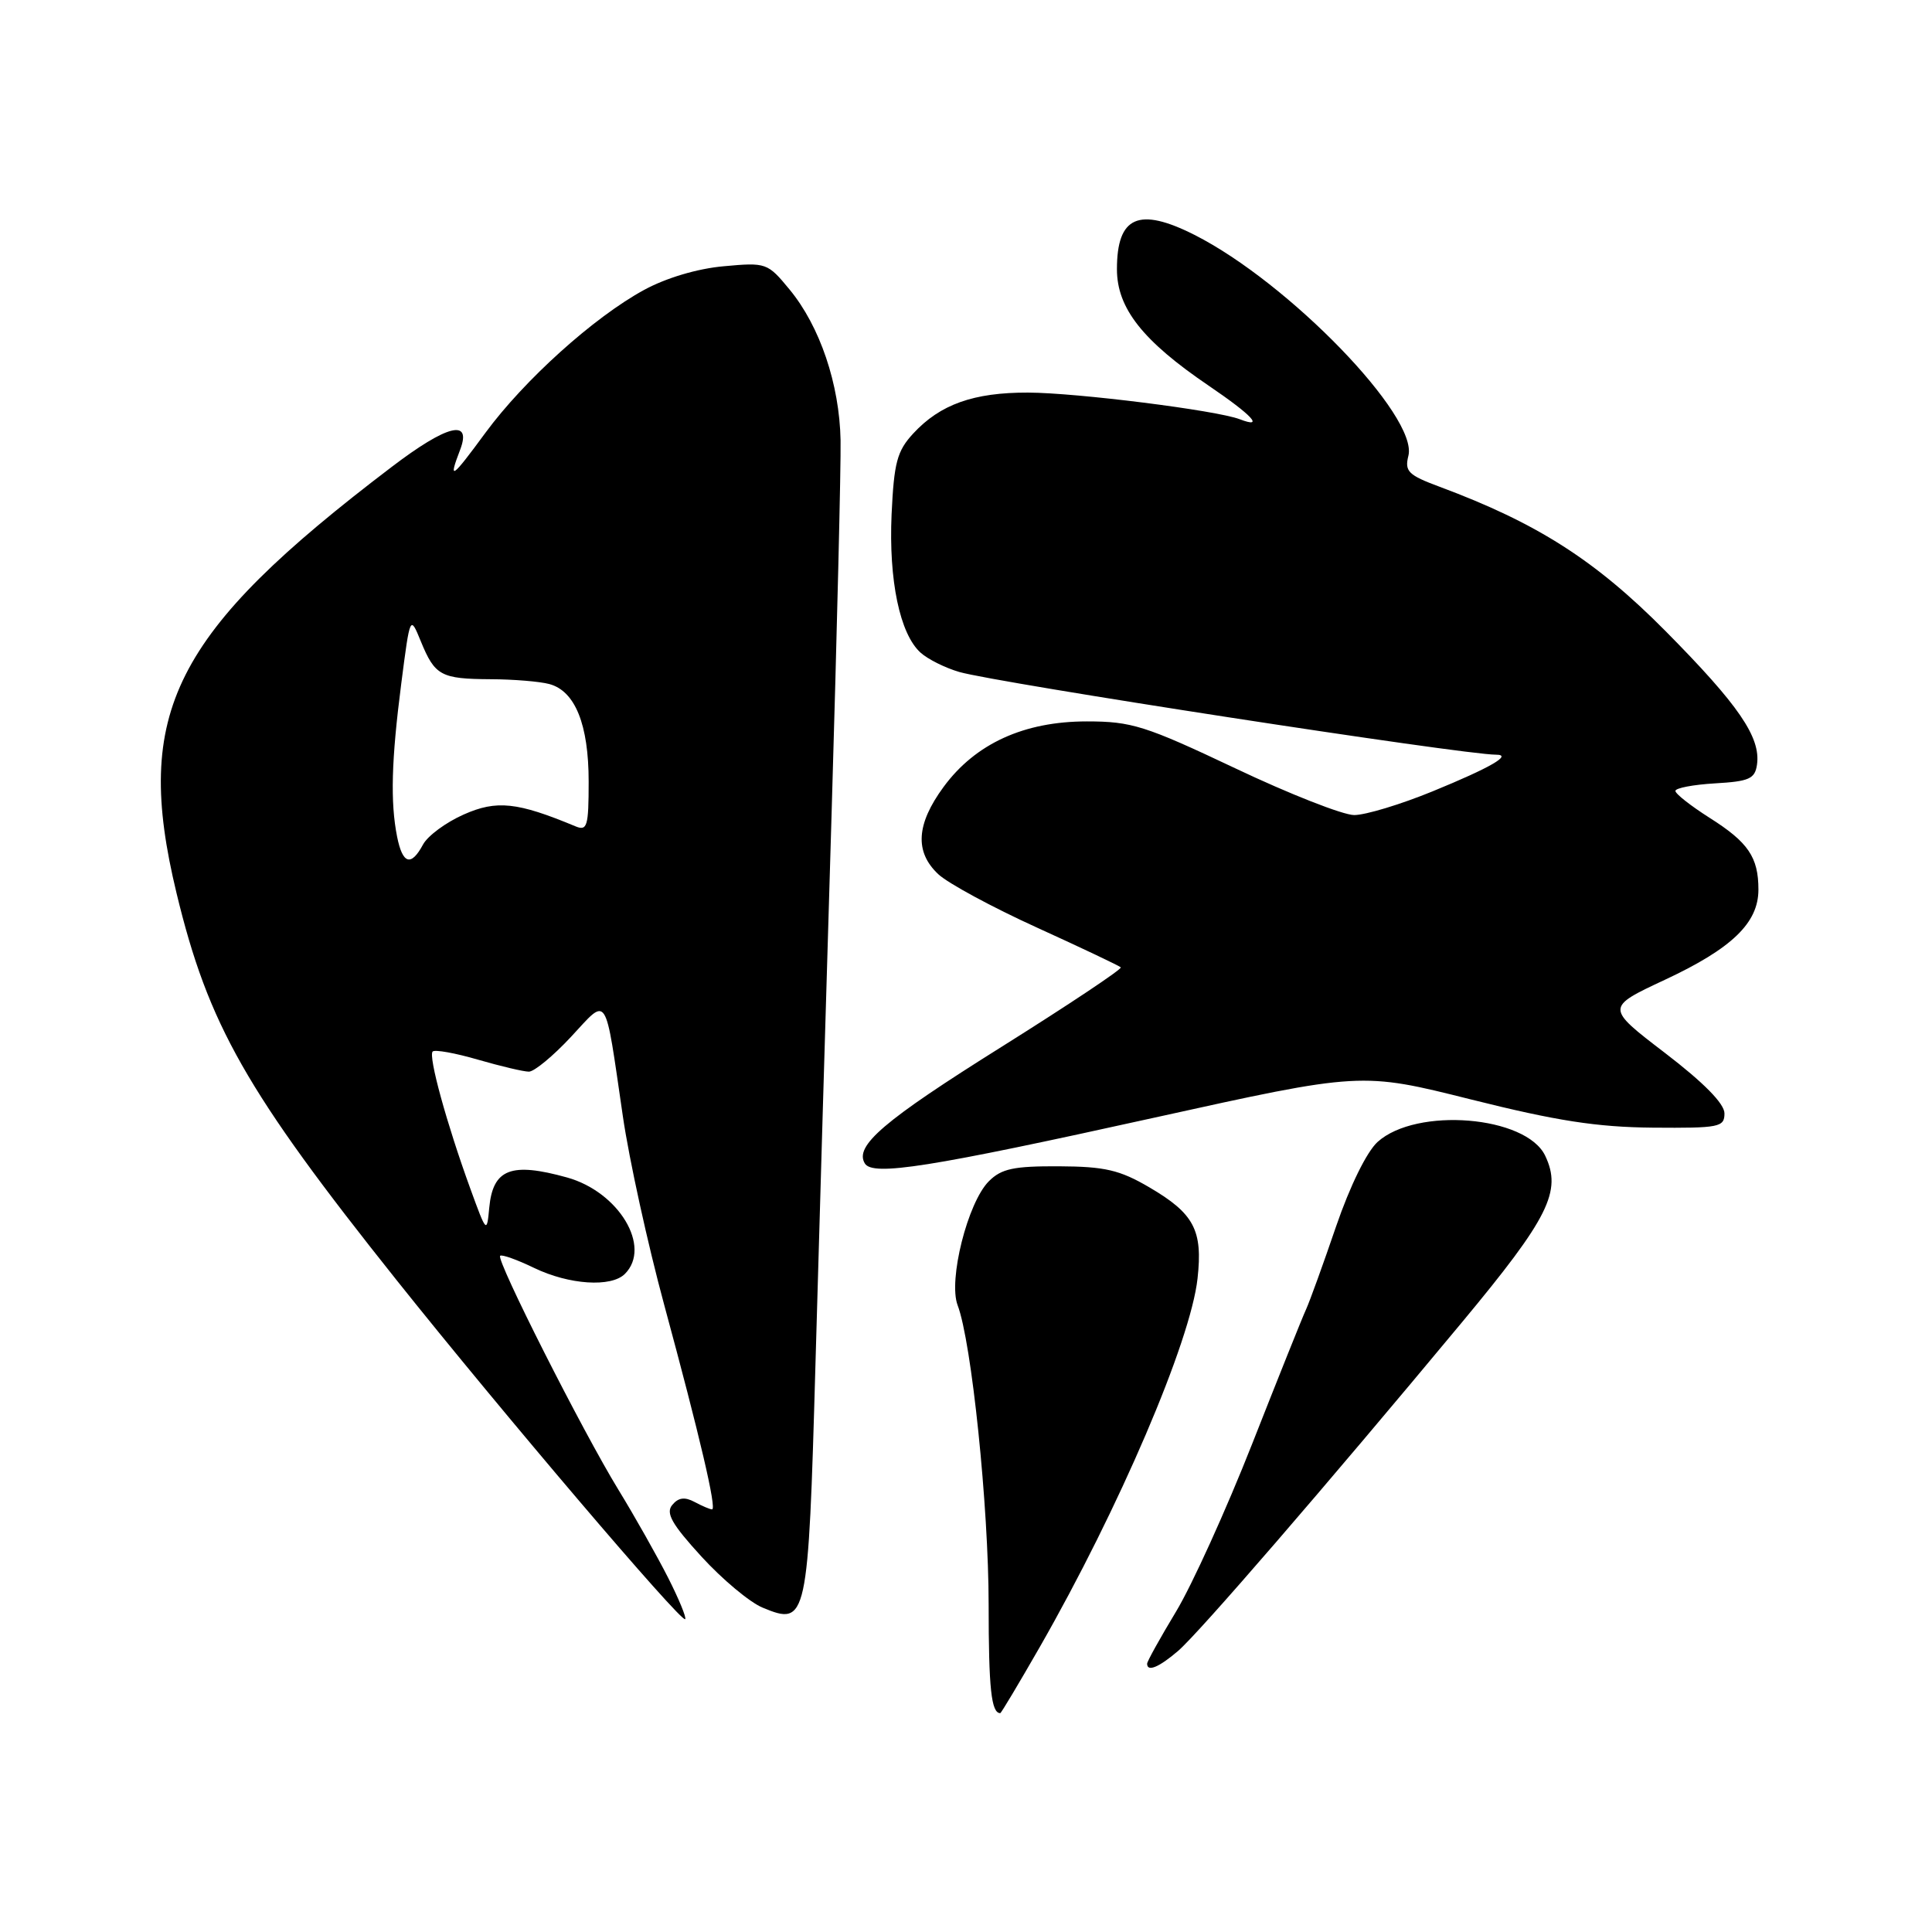 <?xml version="1.0" encoding="UTF-8" standalone="no"?>
<!DOCTYPE svg PUBLIC "-//W3C//DTD SVG 1.1//EN" "http://www.w3.org/Graphics/SVG/1.1/DTD/svg11.dtd" >
<svg xmlns="http://www.w3.org/2000/svg" xmlns:xlink="http://www.w3.org/1999/xlink" version="1.1" viewBox="0 0 256 256">
 <g >
 <path fill="currentColor"
d=" M 137.77 218.25 C 148.27 199.92 157.76 177.77 158.68 169.41 C 159.39 163.01 158.23 160.80 152.28 157.32 C 148.37 155.03 146.41 154.57 140.33 154.54 C 134.33 154.51 132.70 154.85 131.03 156.52 C 128.22 159.33 125.63 169.63 126.89 172.95 C 128.74 177.79 131.00 199.65 131.00 212.64 C 131.00 223.74 131.35 227.00 132.54 227.00 C 132.66 227.00 135.01 223.06 137.77 218.25 Z  M 156.11 218.75 C 158.88 216.36 175.45 197.19 193.72 175.21 C 205.24 161.35 206.99 157.84 204.74 153.13 C 202.21 147.85 187.70 146.66 182.54 151.31 C 181.10 152.62 178.88 157.14 177.04 162.50 C 175.35 167.45 173.56 172.40 173.06 173.50 C 172.55 174.60 169.34 182.63 165.91 191.34 C 162.48 200.05 157.95 210.03 155.84 213.53 C 153.73 217.03 152.00 220.14 152.00 220.45 C 152.00 221.58 153.57 220.93 156.11 218.75 Z  M 88.52 209.04 C 87.08 206.21 84.13 200.97 81.95 197.41 C 77.20 189.66 65.72 166.95 66.27 166.40 C 66.48 166.19 68.51 166.91 70.78 168.01 C 75.41 170.24 80.99 170.61 82.80 168.80 C 86.38 165.22 82.00 157.93 75.13 156.02 C 67.72 153.96 65.32 154.89 64.83 160.01 C 64.51 163.45 64.47 163.41 62.32 157.50 C 59.18 148.87 56.73 139.94 57.33 139.33 C 57.62 139.05 60.32 139.53 63.33 140.41 C 66.34 141.28 69.38 142.00 70.08 142.00 C 70.79 142.00 73.29 139.93 75.64 137.41 C 80.63 132.05 80.09 131.23 82.53 147.90 C 83.36 153.61 85.83 164.86 88.01 172.90 C 92.74 190.35 95.00 200.00 94.35 200.00 C 94.08 200.00 93.05 199.56 92.04 199.02 C 90.73 198.32 89.89 198.43 89.08 199.41 C 88.18 200.48 89.01 201.95 92.95 206.26 C 95.71 209.28 99.35 212.32 101.05 213.02 C 106.95 215.47 107.09 214.83 108.05 180.87 C 108.52 164.17 109.49 131.15 110.20 107.50 C 110.90 83.85 111.44 61.73 111.38 58.34 C 111.24 50.92 108.65 43.24 104.62 38.36 C 101.71 34.83 101.54 34.76 95.90 35.28 C 92.40 35.59 88.25 36.83 85.32 38.43 C 78.67 42.06 69.49 50.33 64.32 57.35 C 59.80 63.50 59.37 63.78 60.98 59.57 C 62.54 55.45 59.23 56.29 51.90 61.87 C 22.89 83.92 17.61 94.38 23.39 118.34 C 27.60 135.79 32.60 144.59 52.50 169.56 C 66.43 187.04 90.28 215.06 90.79 214.55 C 90.98 214.36 89.96 211.88 88.52 209.04 Z  M 152.94 148.10 C 180.38 142.04 180.38 142.04 194.94 145.69 C 206.28 148.53 211.60 149.35 219.00 149.42 C 227.82 149.49 228.50 149.36 228.50 147.53 C 228.50 146.24 225.76 143.46 220.63 139.53 C 212.75 133.50 212.75 133.50 220.62 129.82 C 229.50 125.67 233.00 122.29 233.00 117.88 C 233.00 113.58 231.65 111.60 226.52 108.36 C 224.04 106.78 222.00 105.19 222.00 104.80 C 222.00 104.42 224.36 103.97 227.25 103.80 C 231.77 103.54 232.54 103.20 232.81 101.32 C 233.33 97.70 230.38 93.41 220.71 83.64 C 211.39 74.23 203.68 69.31 190.76 64.50 C 186.59 62.95 186.10 62.46 186.62 60.39 C 187.93 55.17 170.78 37.46 158.29 31.13 C 150.89 27.39 148.00 28.66 148.00 35.67 C 148.00 40.84 151.40 45.16 160.18 51.12 C 165.95 55.04 167.60 56.83 164.27 55.55 C 161.19 54.37 142.68 52.04 136.22 52.02 C 129.01 52.00 124.57 53.58 121.00 57.45 C 118.86 59.77 118.46 61.30 118.14 68.15 C 117.75 76.89 119.23 84.00 121.98 86.48 C 122.94 87.35 125.25 88.50 127.11 89.04 C 132.10 90.48 193.85 100.00 198.23 100.00 C 200.47 100.00 197.51 101.71 189.82 104.86 C 185.60 106.59 180.93 108.00 179.44 108.00 C 177.96 108.00 170.85 105.21 163.65 101.79 C 151.75 96.16 149.95 95.59 144.01 95.59 C 135.69 95.59 129.25 98.53 125.03 104.27 C 121.40 109.21 121.18 112.88 124.32 115.83 C 125.59 117.03 131.47 120.21 137.38 122.90 C 143.29 125.59 148.30 127.97 148.51 128.18 C 148.72 128.39 141.61 133.13 132.70 138.72 C 117.09 148.50 113.17 151.85 114.60 154.17 C 115.66 155.87 123.14 154.69 152.94 148.10 Z  M 52.62 110.88 C 51.71 106.29 51.86 100.75 53.17 90.57 C 54.34 81.50 54.34 81.50 55.77 85.00 C 57.63 89.53 58.42 89.96 65.00 90.00 C 68.03 90.01 71.53 90.30 72.79 90.64 C 76.21 91.56 78.00 96.00 78.00 103.56 C 78.00 109.51 77.81 110.14 76.25 109.49 C 68.54 106.28 65.81 105.99 61.46 107.92 C 59.10 108.96 56.67 110.75 56.05 111.91 C 54.47 114.85 53.35 114.51 52.62 110.88 Z "/>
</g>
</svg>